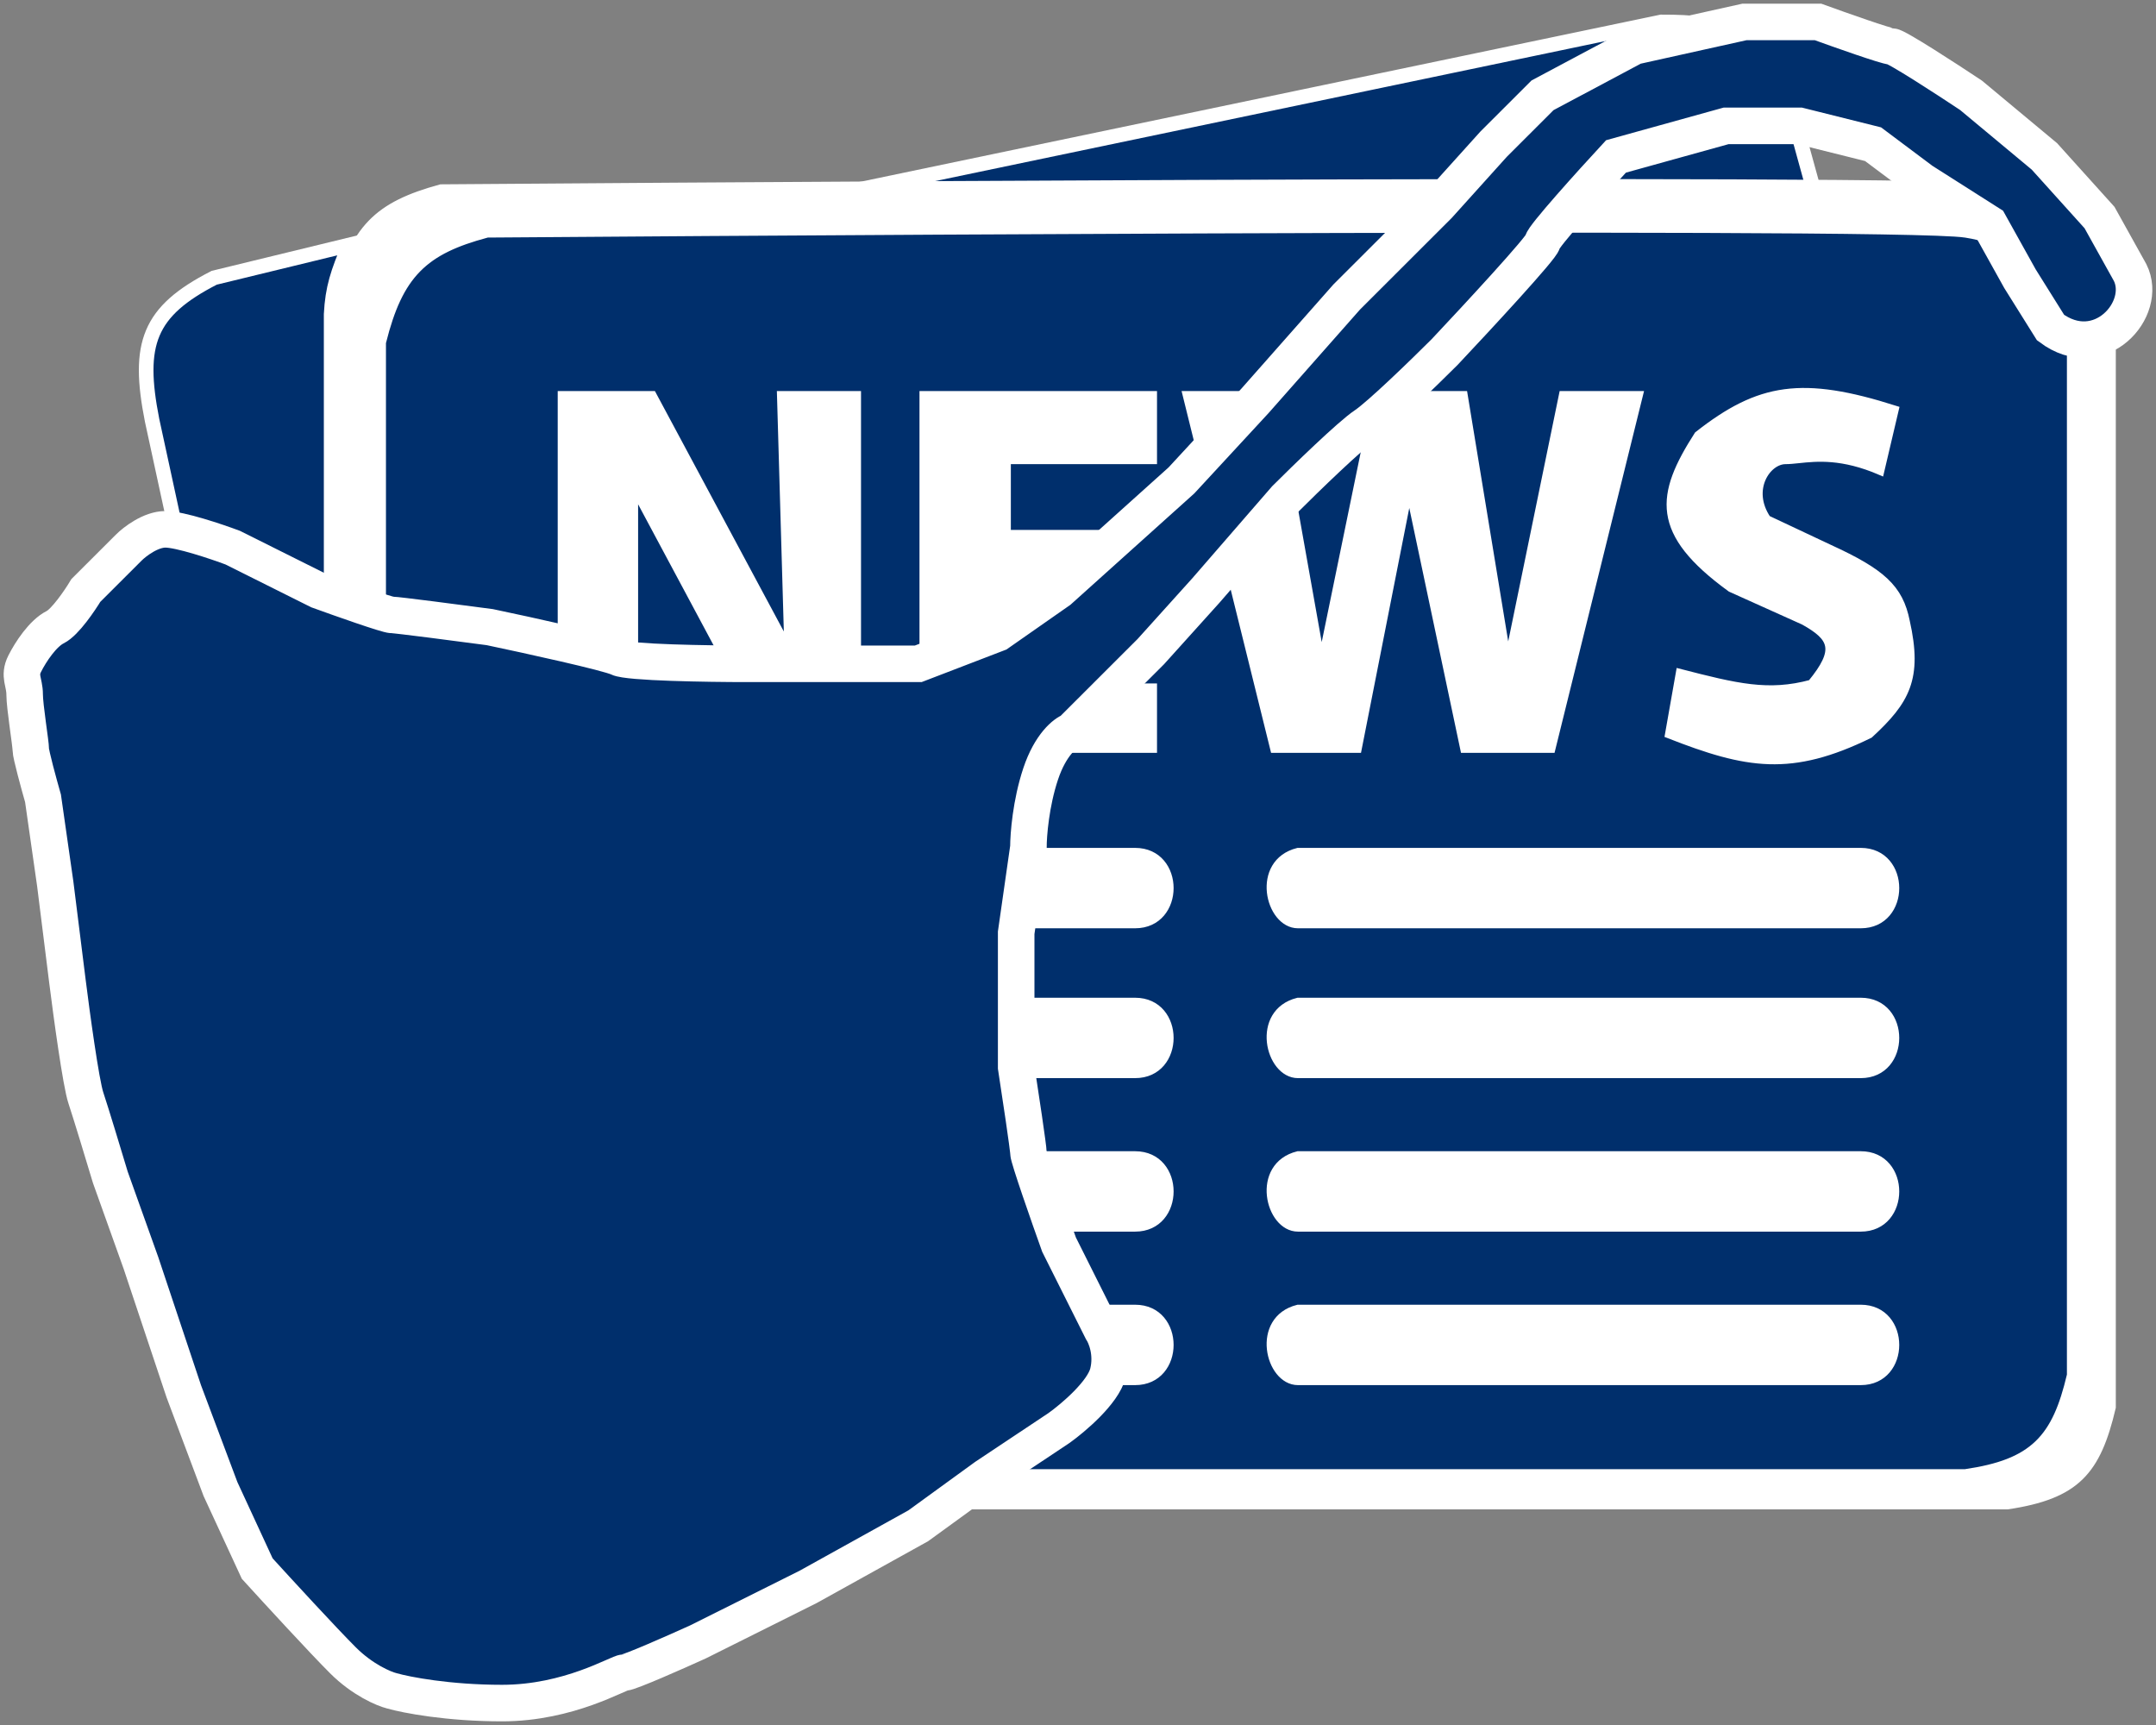 <svg width="295" height="236" viewBox="0 0 295 236" fill="none" xmlns="http://www.w3.org/2000/svg">
<rect x="0" y="0" width="295" height="236" fill="#808080" stroke="none"/>
<path d="M248.311 26.5H114.811L227.311 3C236.088 2.972 240.137 4.398 244.311 12L248.311 26.5Z" fill="#002F6C" stroke="white" stroke-width="2"/>
<path d="M45.31 43.001C45.495 39.394 46.216 37.291 47.81 33.501L29.31 38.001C20.331 42.6 18.735 47.013 20.81 57.501L45.31 170.5V43.001Z" fill="#002F6C" stroke="white" stroke-width="2"/>
<path d="M274.675 25.718C264.594 24.103 60.325 25.718 60.325 25.718C51.656 28.082 48.37 31.221 46 40.786V192.546C48.12 199.994 50.124 203.544 58.734 206H274.675C284.108 204.589 286.934 201.332 289 192.546V40.786C289 34.866 284.755 27.332 274.675 25.718Z" fill="white"/>
<path d="M274.675 25.718C264.594 24.103 60.325 25.718 60.325 25.718C51.656 28.082 48.37 31.221 46 40.786V192.546C48.12 199.994 50.124 203.544 58.734 206H274.675C284.108 204.589 286.934 201.332 289 192.546V40.786C289 34.866 284.755 27.332 274.675 25.718Z" stroke="white"/>
<path d="M268.811 33.001C259.311 31.5 66.811 33.001 66.811 33.001C58.64 35.197 55.544 38.114 53.31 47.001V188.001C55.308 194.921 57.197 198.218 65.311 200.501H268.811C277.701 199.19 280.364 196.163 282.311 188.001V47.001C282.311 41.501 278.311 34.501 268.811 33.001Z" fill="#002F6C"/>
<path d="M268.811 33.001C259.311 31.5 66.811 33.001 66.811 33.001C58.64 35.197 55.544 38.114 53.31 47.001V188.001C55.308 194.921 57.197 198.218 65.311 200.501H268.811C277.701 199.19 280.364 196.163 282.311 188.001V47.001C282.311 41.501 278.311 34.501 268.811 33.001Z" stroke="#002F6C"/>
<path d="M259.311 56.001L257.311 64.501C252.063 62.243 248.573 62.609 246.106 62.868C245.437 62.938 244.844 63.001 244.311 63.001C241.811 63.001 239.095 66.968 241.811 71.001L250.311 75.001C257.512 78.299 259.905 80.472 260.811 85.001C262.569 92.82 260.811 95.898 255.811 100.5C245.071 105.756 239.051 104.717 228.311 100.5L229.811 92.001C237.612 94.011 241.95 95.076 247.811 93.501C251.609 88.892 250.775 87.22 246.811 85.001L236.811 80.501C226.25 72.83 227.032 67.735 232.311 59.501C240.744 52.877 246.598 51.957 259.311 56.001ZM86.811 102.5H76.811V54.001H89.311L107.811 88.501L106.811 54.001H117.311V102.5H105.811L86.811 67.001V102.5ZM157.811 102.5H126.311V54.001H157.811V63.001H137.811V73.001H155.811V82.501H137.811V94.001H157.811V102.5ZM162.311 54.001L174.311 102.5H185.811L192.811 67.001L200.311 102.5H212.311L224.311 54.001H213.811L206.311 90.501L200.311 54.001H188.311L180.811 90.501L174.311 54.001H162.311Z" fill="white"/>
<path d="M259.311 56.001L257.311 64.501C252.063 62.243 248.573 62.609 246.106 62.868C245.437 62.938 244.844 63.001 244.311 63.001C241.811 63.001 239.095 66.968 241.811 71.001L250.311 75.001C257.512 78.299 259.905 80.472 260.811 85.001C262.569 92.82 260.811 95.898 255.811 100.5C245.071 105.756 239.051 104.717 228.311 100.5L229.811 92.001C237.612 94.011 241.95 95.076 247.811 93.501C251.609 88.892 250.775 87.22 246.811 85.001L236.811 80.501C226.25 72.83 227.032 67.735 232.311 59.501C240.744 52.877 246.598 51.957 259.311 56.001ZM86.811 102.5H76.811V54.001H89.311L107.811 88.501L106.811 54.001H117.311V102.5H105.811L86.811 67.001V102.5ZM157.811 102.5H126.311V54.001H157.811V63.001H137.811V73.001H155.811V82.501H137.811V94.001H157.811V102.5ZM162.311 54.001L174.311 102.5H185.811L192.811 67.001L200.311 102.5H212.311L224.311 54.001H213.811L206.311 90.501L200.311 54.001H188.311L180.811 90.501L174.311 54.001H162.311Z" stroke="white"/>
<path d="M78.31 126.5C74.31 126.5 72.311 118 78.31 116.5C78.31 116.5 148.948 116.5 155.31 116.5C161.673 116.501 161.672 126.501 155.31 126.5C150.046 126.5 103.494 126.5 85.333 126.5C81.551 126.5 79 126.5 78.31 126.5Z" fill="white"/>
<path d="M78.31 126.5C74.31 126.5 72.311 118 78.31 116.5C78.31 116.5 148.948 116.5 155.31 116.5C161.673 116.501 161.672 126.501 155.31 126.5C150.046 126.5 103.494 126.5 85.333 126.5C81.551 126.5 79 126.5 78.31 126.5Z" stroke="white"/>
<path d="M78.31 147.001C74.31 147.001 72.311 138.501 78.31 137.001C78.31 137.001 148.948 137 155.31 137.001C161.673 137.001 161.672 147.001 155.31 147.001C150.046 147.001 103.494 147.001 85.333 147.001C81.551 147.001 79 147.001 78.31 147.001Z" fill="white"/>
<path d="M78.31 147.001C74.31 147.001 72.311 138.501 78.31 137.001C78.31 137.001 148.948 137 155.31 137.001C161.673 137.001 161.672 147.001 155.31 147.001C150.046 147.001 103.494 147.001 85.333 147.001C81.551 147.001 79 147.001 78.31 147.001Z" stroke="white"/>
<path d="M78.31 168.001C74.31 168.001 72.311 159.501 78.31 158.001C78.31 158.001 148.948 158 155.31 158.001C161.673 158.001 161.672 168.001 155.31 168.001C150.046 168.001 103.494 168.001 85.333 168.001C81.551 168.001 79 168.001 78.31 168.001Z" fill="white"/>
<path d="M78.31 168.001C74.31 168.001 72.311 159.501 78.31 158.001C78.31 158.001 148.948 158 155.31 158.001C161.673 158.001 161.672 168.001 155.31 168.001C150.046 168.001 103.494 168.001 85.333 168.001C81.551 168.001 79 168.001 78.31 168.001Z" stroke="white"/>
<path d="M78.31 189.001C74.31 189.001 72.311 180.501 78.31 179.001C78.31 179.001 148.948 179 155.31 179.001C161.673 179.001 161.672 189.001 155.31 189.001C150.046 189.001 103.494 189.001 85.333 189.001C81.551 189.001 79 189.001 78.31 189.001Z" fill="white"/>
<path d="M78.31 189.001C74.31 189.001 72.311 180.501 78.31 179.001C78.31 179.001 148.948 179 155.31 179.001C161.673 179.001 161.672 189.001 155.31 189.001C150.046 189.001 103.494 189.001 85.333 189.001C81.551 189.001 79 189.001 78.31 189.001Z" stroke="white"/>
<path d="M177.597 126.5C173.597 126.5 171.597 118 177.597 116.5C177.597 116.5 248.235 116.5 254.597 116.5C260.96 116.501 260.959 126.501 254.597 126.5C249.333 126.5 202.78 126.5 184.62 126.5C180.838 126.5 178.287 126.5 177.597 126.5Z" fill="white"/>
<path d="M177.597 126.5C173.597 126.5 171.597 118 177.597 116.5C177.597 116.5 248.235 116.5 254.597 116.5C260.96 116.501 260.959 126.501 254.597 126.5C249.333 126.5 202.78 126.5 184.62 126.5C180.838 126.5 178.287 126.5 177.597 126.5Z" stroke="white"/>
<path d="M177.597 147.001C173.597 147.001 171.597 138.501 177.597 137.001C177.597 137.001 248.235 137 254.597 137.001C260.96 137.001 260.959 147.001 254.597 147.001C249.333 147.001 202.78 147.001 184.62 147.001C180.838 147.001 178.287 147.001 177.597 147.001Z" fill="white"/>
<path d="M177.597 147.001C173.597 147.001 171.597 138.501 177.597 137.001C177.597 137.001 248.235 137 254.597 137.001C260.96 137.001 260.959 147.001 254.597 147.001C249.333 147.001 202.78 147.001 184.62 147.001C180.838 147.001 178.287 147.001 177.597 147.001Z" stroke="white"/>
<path d="M177.597 168.001C173.597 168.001 171.597 159.501 177.597 158.001C177.597 158.001 248.235 158 254.597 158.001C260.96 158.001 260.959 168.001 254.597 168.001C249.333 168.001 202.78 168.001 184.62 168.001C180.838 168.001 178.287 168.001 177.597 168.001Z" fill="white"/>
<path d="M177.597 168.001C173.597 168.001 171.597 159.501 177.597 158.001C177.597 158.001 248.235 158 254.597 158.001C260.96 158.001 260.959 168.001 254.597 168.001C249.333 168.001 202.78 168.001 184.62 168.001C180.838 168.001 178.287 168.001 177.597 168.001Z" stroke="white"/>
<path d="M177.597 189.001C173.597 189.001 171.597 180.501 177.597 179.001C177.597 179.001 248.235 179 254.597 179.001C260.96 179.001 260.959 189.001 254.597 189.001C249.333 189.001 202.78 189.001 184.62 189.001C180.838 189.001 178.287 189.001 177.597 189.001Z" fill="white"/>
<path d="M177.597 189.001C173.597 189.001 171.597 180.501 177.597 179.001C177.597 179.001 248.235 179 254.597 179.001C260.96 179.001 260.959 189.001 254.597 189.001C249.333 189.001 202.78 189.001 184.62 189.001C180.838 189.001 178.287 189.001 177.597 189.001Z" stroke="white"/>
<path d="M30.171 203.727L35.196 214.6C37.987 217.667 44.24 224.469 46.92 227.145C49.6 229.822 52.503 231.048 53.62 231.327C55.574 231.885 61.325 233 68.694 233C77.906 233 84.606 228.818 85.444 228.818C86.114 228.818 92.423 226.03 95.493 224.636L110.568 217.109L125.642 208.745L134.854 202.055L144.904 195.364C146.858 193.97 150.933 190.513 151.603 187.836C152.273 185.16 151.324 182.818 150.766 181.982L144.904 170.273C143.508 166.37 140.716 158.396 140.716 157.727C140.716 157.058 139.6 149.642 139.041 146.018V127.618L140.716 115.909C140.716 114.236 141.051 109.887 142.391 105.873C143.731 101.858 145.741 100.297 146.579 100.018L157.466 89.145L165.003 80.782L175.89 68.236C178.681 65.448 184.767 59.538 186.777 58.2C188.787 56.862 194.872 50.952 197.664 48.164C202.13 43.424 211.063 33.778 211.063 33.109C211.063 32.44 217.763 25.024 221.113 21.4L236.187 17.218H246.237L256.286 19.727L262.986 24.745L272.198 30.6L276.386 38.127L280.573 44.818C287.273 49.836 293.972 42.309 291.46 37.291L287.273 29.764L279.735 21.4L269.686 13.036C266.336 10.806 259.469 6.345 258.799 6.345C258.129 6.345 251.82 4.115 248.749 3H238.7L223.625 6.345L211.063 13.036L204.364 19.727L196.826 28.091L184.265 40.636L171.703 54.855L161.653 65.727L144.904 80.782L136.529 86.636L125.642 90.818H114.755H102.193C96.889 90.818 85.946 90.651 84.606 89.982C83.266 89.313 72.323 86.915 67.019 85.8C62.832 85.242 54.29 84.127 53.62 84.127C52.95 84.127 46.641 81.897 43.571 80.782L31.846 74.927C29.613 74.091 24.644 72.418 22.634 72.418C20.624 72.418 18.447 74.091 17.609 74.927L11.747 80.782C10.909 82.176 8.9 85.131 7.56 85.8C5.885 86.636 4.21 89.145 3.372 90.818C2.535 92.491 3.372 93.327 3.372 95C3.372 96.673 4.21 101.691 4.21 102.527C4.21 103.196 5.326 107.267 5.885 109.218L7.56 120.927L9.234 134.309C9.793 138.77 11.077 148.193 11.747 150.2C12.417 152.207 14.259 158.285 15.097 161.073L19.284 172.782L25.146 190.345L30.171 203.727Z" fill="#002F6C" stroke="white" stroke-width="5"/>
</svg>
